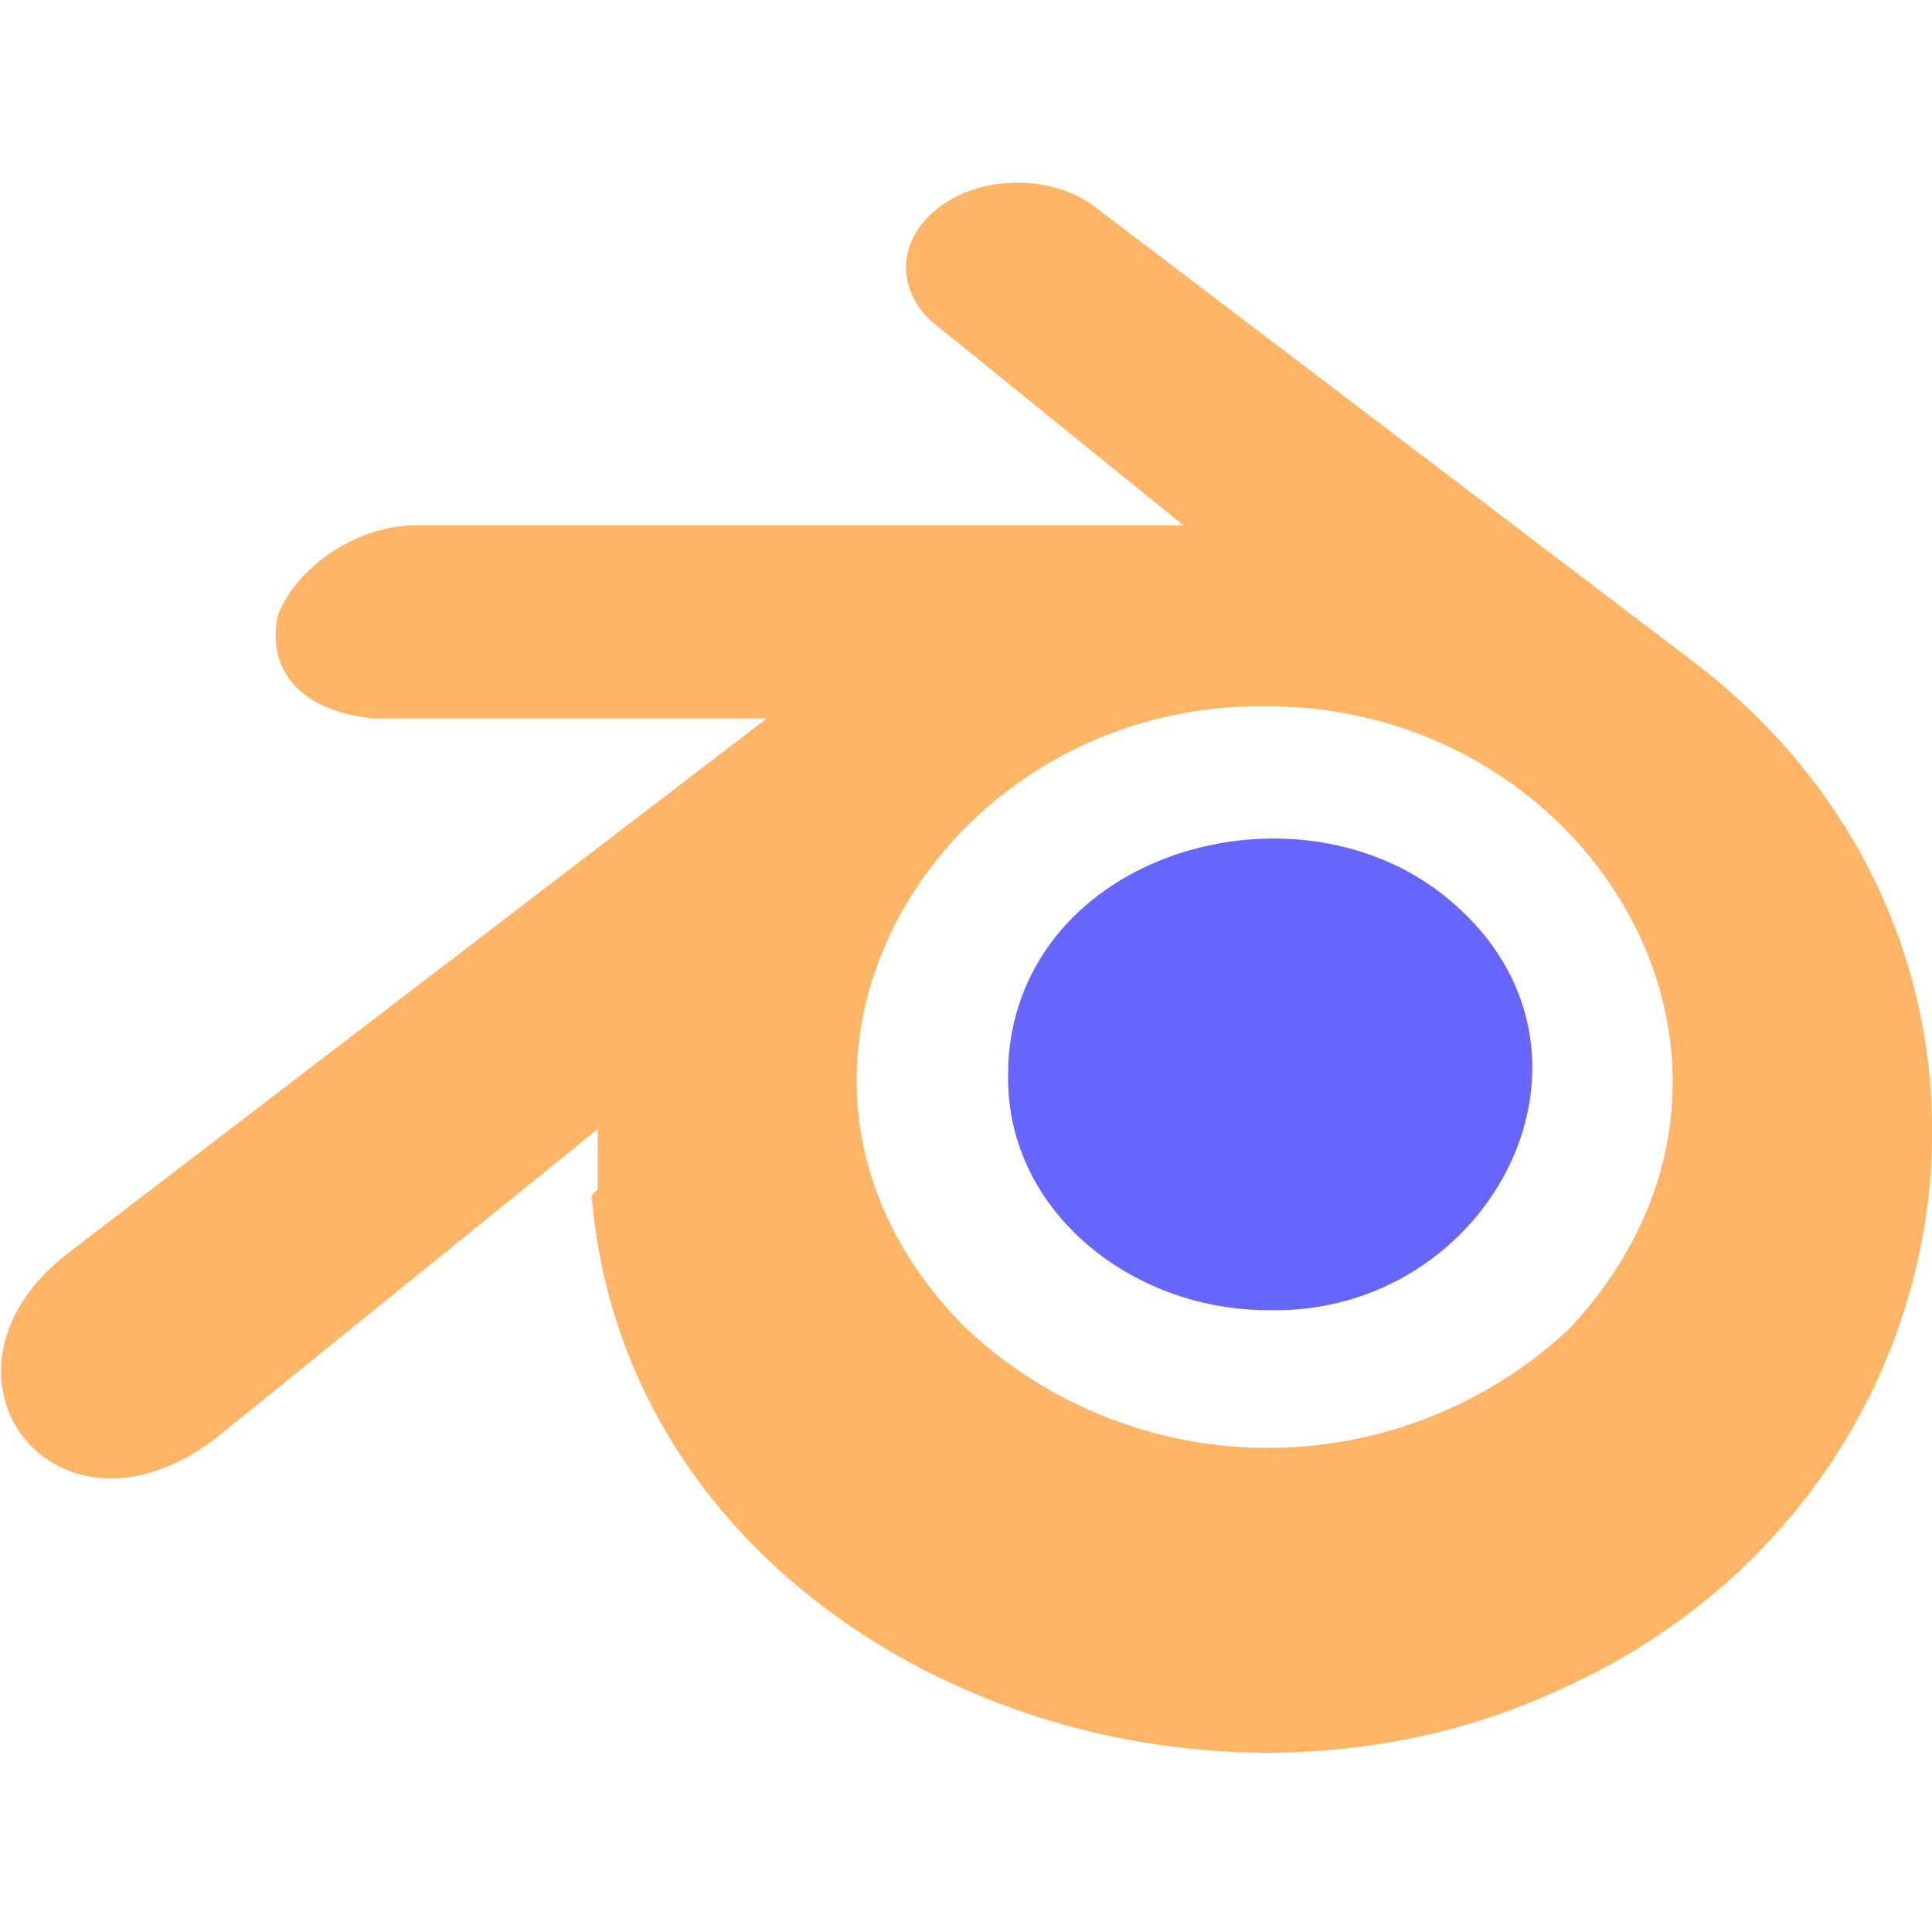 <svg xmlns="http://www.w3.org/2000/svg" viewBox="0 0 32 32"><path d="M16.7 17.6c.2-3.5 4.8-4.8 7.3-2.7 3 2.5.7 6.9-3 6.8-2.3 0-4.4-1.7-4.3-4Z" fill="#66f"/><path d="M9.8 19.8c.6 7.4 9.5 11.2 16 8.2 7-3.1 8.5-12.2 2.3-17l-10-7.6c-.7-.5-1.8-.5-2.5 0s-.8 1.3-.2 1.9l4.2 3.4H6.9c-1 0-2 .7-2.3 1.5-.2 1 .5 1.6 1.6 1.7h6.5L1.2 20.7c-2.7 2-.3 5.2 2.4 3.1l6.3-5.1v1ZM26 22a7.3 7.3 0 0 1-10 0c-4.2-4.2-.5-10.4 5-10.3 5.4 0 9 6 5 10.3Z" fill="#ffb466"/></svg>